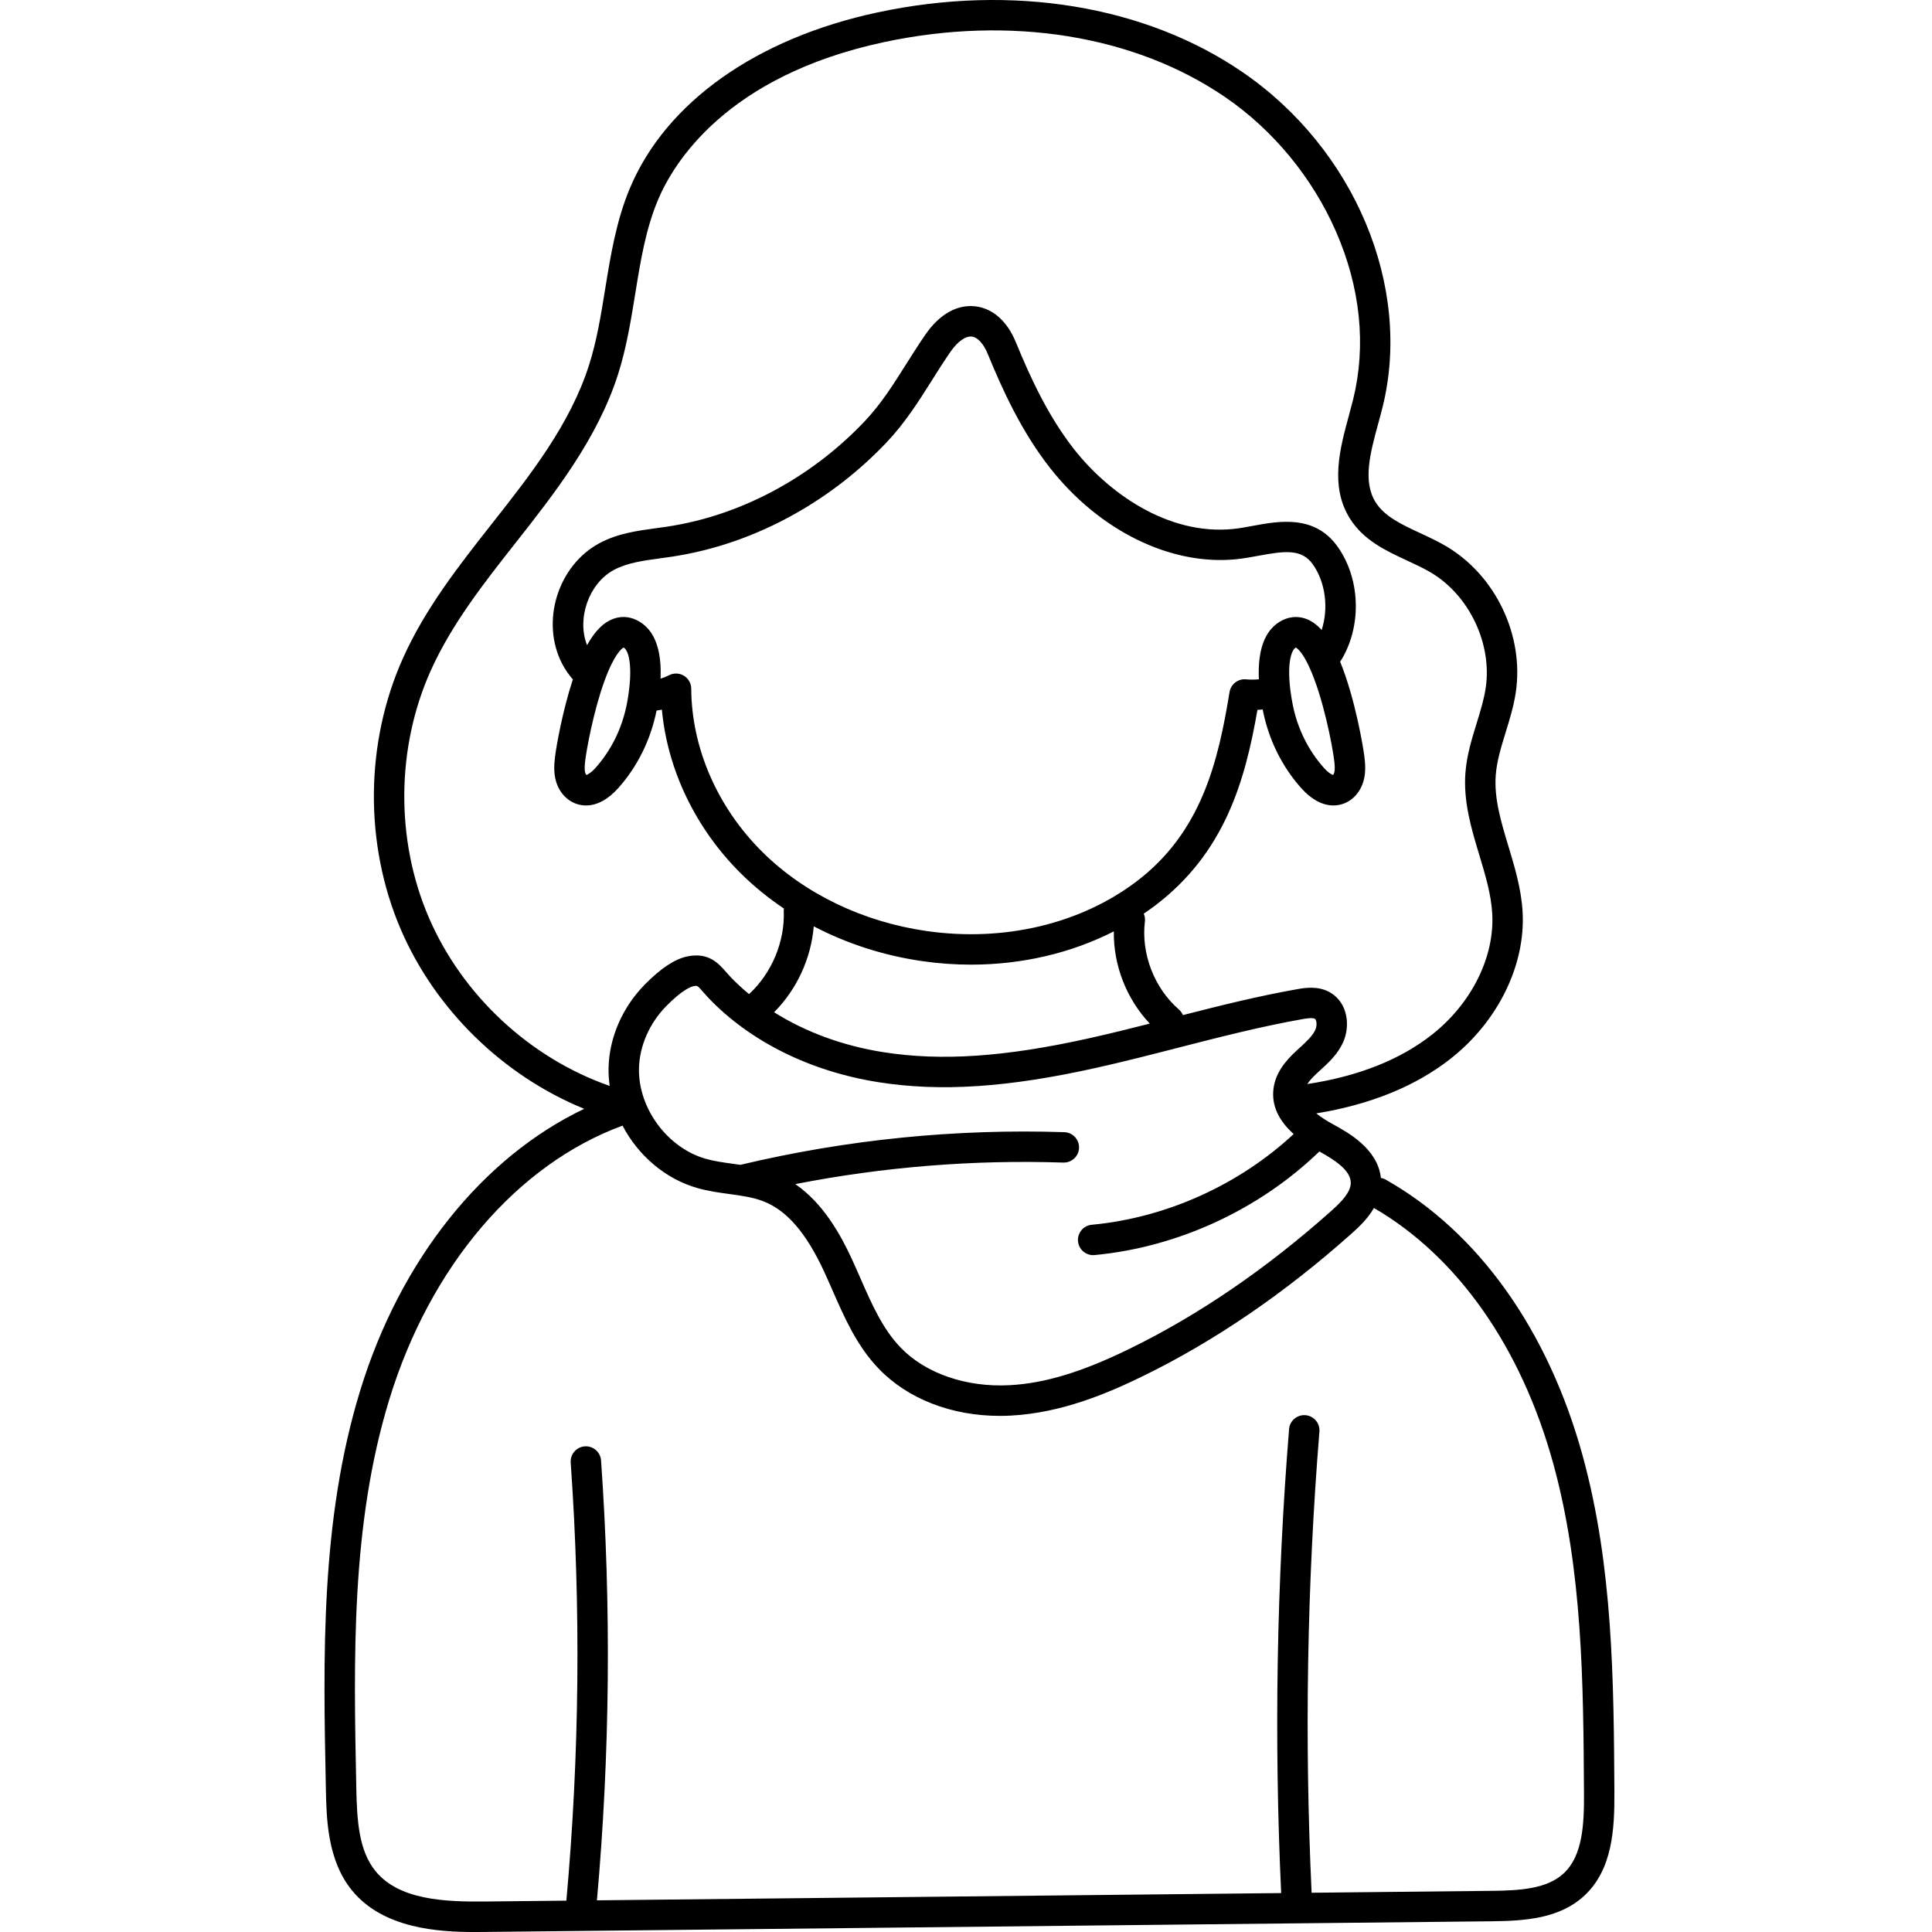 <svg height="511pt" viewBox="-85 0 511 511.999" width="511pt" xmlns="http://www.w3.org/2000/svg"><path d="m342.332 475.164c-.176-29.559-.355-60.121-8.43-89.441-9.176-33.328-27.711-59.297-52.199-73.125-.398-.23-.824-.363-1.254-.441-.816-7.727-8.758-12.07-12.688-14.211-1.488-.812-3.074-1.797-4.43-2.887 14.43-2.348 26.441-7.246 35.734-14.602 12.488-9.891 19.746-24.77 18.938-38.828-.348-6.059-2.078-11.805-3.754-17.355-1.973-6.539-3.836-12.719-3.355-18.906.285-3.707 1.418-7.379 2.617-11.27 1.039-3.367 2.117-6.852 2.676-10.531 2.289-15.102-5.301-31.062-18.453-38.82-2.242-1.32-4.602-2.418-6.887-3.477-4.855-2.254-9.441-4.383-11.805-8.184-3.453-5.555-1.434-12.98.703-20.84.41-1.516.82-3.02 1.184-4.492 7.852-31.852-7.445-68.312-37.195-88.672-25.809-17.656-61.043-23.41-96.676-15.793-32.117 6.871-56.023 23.816-65.59 46.492-3.652 8.672-5.148 17.902-6.594 26.832-1.141 7.035-2.215 13.684-4.262 20.109-5.008 15.734-15.562 29.137-25.77 42.094-8.652 10.992-17.602 22.352-23.547 35.598-10.07 22.426-10.289 49.301-.578 71.887 9.152 21.289 27.141 38.801 48.609 47.547-26.973 12.859-48.777 40.035-59.387 74.719-10.531 34.422-9.793 70.535-9.078 105.457.164 7.969.387 18.879 6.867 26.887 8.277 10.223 23.008 11.09 32.586 11.09 1.055 0 2.047-.012 2.961-.02l266.523-2.824c8.859-.094 18.055-.699 24.617-6.828 7.41-6.918 7.973-17.652 7.914-27.164zm-69.863-161.73c.012 2.496-2.449 5.039-5.113 7.418-17.184 15.336-35.215 27.664-53.602 36.633-12.578 6.137-22.355 9.102-31.711 9.605-11.492.609-22.273-3.109-28.875-9.977-4.77-4.961-7.633-11.48-10.656-18.383-.75-1.707-1.496-3.41-2.273-5.09-2.922-6.32-7.477-14.672-14.973-19.84 23.371-4.57 47.203-6.496 71.027-5.703 2.242.043 4.09-1.672 4.164-3.898.074-2.223-1.672-4.086-3.898-4.16-28.812-.945-57.672 1.953-85.734 8.629-.031.008-.059.023-.09.031-.641-.094-1.281-.184-1.918-.27-2.559-.352-4.973-.684-7.238-1.32-10.148-2.863-17.941-13.363-17.742-23.902.109-5.996 2.777-12.07 7.309-16.66 4.16-4.211 6.379-5.031 7.141-5.188.266-.055.465-.098.637-.098.492 0 .781.332 1.891 1.605.449.512.934 1.066 1.48 1.641 11.039 11.547 27.035 19.465 45.043 22.293 16.43 2.582 34.164 1.418 57.508-3.773 7.328-1.629 14.695-3.52 21.82-5.352 10.766-2.766 21.898-5.625 32.953-7.582.805-.141 2.691-.473 3.336-.102.441.254.672 1.746.105 2.965-.762 1.645-2.379 3.121-4.09 4.684-.332.301-.664.605-.988.906-2.531 2.359-5.504 5.641-6.008 10.098-.484 4.301 1.324 8.277 5.371 11.883-14.516 13.5-33.809 22.211-53.516 24.051-2.215.207-3.848 2.172-3.641 4.391.195 2.09 1.953 3.656 4.012 3.656.125 0 .25-.008.379-.02 22.059-2.059 43.625-12.039 59.57-27.449 4.148 2.281 8.309 5.035 8.32 8.277zm-182.914-133.738c.004-.16.008-.316.012-.473.008-.363.016-.723.016-1.074 0-.184-.004-.367-.008-.551-.004-.32-.016-.637-.027-.945-.008-.176-.016-.355-.027-.527-.023-.328-.051-.648-.082-.965-.016-.137-.023-.277-.039-.414-.051-.438-.113-.863-.184-1.277-.016-.098-.035-.184-.055-.277-.059-.32-.125-.633-.195-.938-.035-.145-.074-.285-.109-.426-.066-.246-.133-.488-.207-.727-.043-.145-.094-.285-.141-.426-.078-.23-.16-.453-.25-.672-.051-.125-.098-.254-.148-.375-.113-.258-.23-.5-.355-.742-.035-.074-.07-.152-.105-.223-.164-.305-.34-.598-.523-.875-.055-.082-.113-.16-.172-.238-.137-.199-.277-.391-.422-.574-.078-.094-.156-.184-.234-.277-.141-.16-.285-.316-.434-.465-.082-.086-.168-.172-.258-.254-.16-.152-.328-.297-.5-.434-.082-.066-.16-.137-.242-.199-.258-.195-.523-.383-.801-.555-2.215-1.352-4.605-1.641-6.918-.836-.297.105-.59.23-.879.371-.082.039-.16.082-.242.125-.223.113-.438.234-.652.371-.074.047-.152.09-.227.141-.281.188-.559.387-.832.609-.016.012-.031.027-.047.039-.258.211-.508.441-.758.688-.074.07-.148.145-.223.219-.203.211-.406.43-.605.66-.066.074-.129.145-.195.223-.258.309-.512.633-.766.977-.027.043-.055.086-.086.129-.223.309-.441.633-.656.973-.07.109-.141.223-.207.332-.191.309-.383.633-.57.965-.039.07-.082.133-.121.203-2.766-7.016.441-16.371 7.121-19.941 3.52-1.887 7.773-2.465 12.273-3.074.98-.133 1.957-.266 2.926-.41 11.34-1.699 22.367-5.527 32.777-11.379 8.949-5.035 17.102-11.387 24.227-18.879 4.957-5.219 8.555-10.934 12.039-16.457 1.59-2.527 3.234-5.141 4.984-7.656 1.863-2.68 3.965-4.168 5.613-3.988 1.531.164 3.117 1.891 4.23 4.602 3.906 9.516 8.922 20.547 16.516 30.227 13.039 16.605 31.898 25.883 49.215 24.195 1.984-.191 4.004-.566 5.953-.926 7.047-1.305 11.516-1.895 14.465 2.273 3.379 4.77 4.207 11.598 2.344 17.375-.004-.004-.008-.008-.016-.016-.234-.258-.473-.477-.711-.707-.129-.117-.25-.254-.375-.367-.246-.215-.496-.391-.746-.578-.125-.094-.25-.203-.379-.293-.27-.18-.547-.324-.82-.469-.117-.062-.227-.141-.344-.199-.395-.188-.797-.344-1.207-.465-2.203-.664-4.473-.336-6.566.945-.27.168-.527.348-.777.535-.082.062-.16.133-.242.199-.164.133-.324.27-.48.41-.09.086-.176.172-.262.262-.137.137-.27.277-.398.422-.09.098-.172.199-.258.301-.121.148-.238.305-.352.461-.078.109-.156.219-.234.332-.109.168-.219.344-.32.52-.066.113-.137.219-.199.336-.117.211-.223.434-.328.656-.043.094-.09.18-.133.273-.137.316-.27.641-.391.98-.039.117-.074.238-.113.359-.078.234-.156.469-.223.715-.043.152-.082.312-.121.469-.055.223-.109.445-.16.676-.035.172-.066.348-.102.527-.043.227-.082.457-.117.695-.027.184-.055.367-.078.559-.031.246-.059.496-.082.75-.02.188-.039.375-.055.57-.02.281-.035.57-.047.863-.008.172-.02.344-.027.52-.012.465-.02.941-.016 1.43.004.098.008.199.008.297.008.363.016.73.031 1.109-1.152.113-2.297.121-3.426.016-2.09-.199-4.004 1.277-4.344 3.367-2.977 18.195-7.328 37.062-24.648 50.184-14.902 11.297-35.184 16.09-55.641 13.148-16.863-2.426-32.309-9.855-43.484-20.922-11.918-11.785-18.801-27.57-18.883-43.305-.008-1.402-.742-2.699-1.941-3.43-.641-.387-1.367-.582-2.09-.582-.633 0-1.266.148-1.844.445-.719.371-1.48.676-2.273.914.004-.055.004-.105.008-.16zm-19.957 21.797c.312-2.664 2.172-13.027 5.102-21.07 2.613-7.168 4.629-8.594 5.035-8.816.031.012.07.035.121.066 1.32.809 2.262 4.988 1.203 12.262-.152 1.043-.316 2.016-.48 2.824-1.262 6.312-4.121 12.098-8.258 16.73-1.234 1.379-2.129 1.801-2.445 1.883-.094-.109-.23-.34-.309-.66-.223-.891-.102-2.117.031-3.219zm186.852-18.684c-.918-7.57.422-10.566 1.363-11.137.047-.031.086-.051.113-.066.117.066.367.227.723.59.008.012.016.02.023.031.051.047.102.105.152.164l.047.047c.047.055.098.117.152.18.02.027.039.047.059.074.051.059.102.125.152.195.027.035.055.066.082.102.047.066.098.137.148.207.035.047.066.09.098.137.051.07.102.148.152.223.035.059.074.109.113.172.051.074.102.16.152.238.043.07.086.133.129.207.051.082.102.176.156.262.047.078.09.156.137.238.055.094.105.191.16.289.051.09.102.18.148.273.055.098.109.203.164.309.051.105.105.207.16.316.055.105.109.219.16.328.055.109.105.215.16.328.016.039.031.078.051.117 3.762 8.062 6.234 21.23 6.664 24.879.133 1.082.254 2.309.031 3.195v.012c-.082.316-.219.543-.309.652-.309-.078-1.207-.496-2.445-1.883-4.141-4.633-6.996-10.418-8.254-16.711-.199-1.027-.453-2.402-.645-3.969zm-97.535 71.902c4.328.625 8.652.93 12.93.93 13.473 0 26.504-3.043 37.828-8.816-.121 8.996 3.352 17.898 9.531 24.441-5.332 1.355-10.75 2.699-16.109 3.891-22.309 4.961-39.121 6.098-54.508 3.68-10.73-1.688-20.625-5.348-28.945-10.582 6.043-6.086 9.793-14.238 10.512-22.766 8.781 4.59 18.539 7.754 28.762 9.223zm-130.789-11.594c-8.832-20.547-8.633-44.996.527-65.398 5.539-12.34 14.176-23.305 22.527-33.91 10.156-12.898 21.664-27.512 27.117-44.637 2.227-6.996 3.402-14.254 4.539-21.27 1.43-8.852 2.781-17.207 6.066-24.988 4.031-9.562 17.938-32.777 59.844-41.742 33.484-7.156 66.445-1.848 90.434 14.566 12.676 8.672 23.09 21.289 29.328 35.531 6.523 14.883 8.109 30.289 4.594 44.555-.352 1.414-.742 2.855-1.137 4.309-2.379 8.754-5.078 18.672.23 27.211 3.629 5.844 9.543 8.586 15.258 11.238 2.203 1.023 4.285 1.992 6.184 3.109 10.227 6.031 16.355 18.926 14.578 30.664-.469 3.086-1.41 6.137-2.406 9.367-1.277 4.141-2.598 8.418-2.957 13.023-.594 7.695 1.578 14.895 3.68 21.855 1.609 5.34 3.129 10.383 3.422 15.492.66 11.48-5.43 23.758-15.895 32.043-8.434 6.676-19.566 11.094-33.125 13.148.695-1.035 1.66-2.012 2.543-2.84.305-.285.617-.566.926-.848 2.125-1.938 4.527-4.133 5.973-7.242 2.047-4.41 1.34-10.605-3.379-13.34-3.191-1.848-6.828-1.207-8.781-.859-10.211 1.805-20.359 4.332-30.234 6.859-.234-.555-.578-1.07-1.066-1.492-6.516-5.629-10.051-14.785-9.008-23.332.09-.727-.039-1.426-.305-2.055 1.008-.688 2.004-1.391 2.977-2.125 18.551-14.059 23.891-33.148 27.152-51.879.465-.023.93-.062 1.395-.113.02.102.039.223.059.32 1.543 7.719 5.055 14.816 10.152 20.523 2.699 3.023 5.645 4.594 8.52 4.594.91 0 1.812-.156 2.699-.477 2.613-.953 4.621-3.312 5.367-6.312.531-2.117.387-4.199.156-6.113-.281-2.367-2.449-15.48-6.43-25.191.219-.348.441-.691.645-1.043 0-.004.004-.008.008-.012 5.113-9.012 4.578-21.105-1.301-29.402-6.078-8.586-15.578-6.824-22.512-5.543-1.867.348-3.629.672-5.27.832-17.449 1.707-33.191-9.816-42.09-21.148-6.984-8.906-11.707-19.309-15.402-28.312-2.324-5.656-6.164-9.047-10.812-9.555-4.785-.531-9.43 2.105-13.113 7.402-1.848 2.668-3.543 5.359-5.184 7.957-3.422 5.434-6.656 10.562-11.062 15.203-6.57 6.906-14.086 12.766-22.332 17.402-9.555 5.371-19.656 8.883-30.023 10.438-.93.141-1.871.266-2.812.395-5.012.68-10.191 1.383-14.992 3.953-11.105 5.934-15.719 20.918-9.879 32.062.762 1.453 1.703 2.805 2.789 4.059-2.727 8.328-4.395 17.746-4.715 20.488-.234 1.93-.379 4.012.148 6.121.746 2.996 2.75 5.359 5.387 6.328.879.316 1.777.473 2.684.473 2.867 0 5.816-1.574 8.523-4.598 5.094-5.703 8.605-12.801 10.148-20.516.004-.012.004-.023.008-.035.477-.066.949-.141 1.414-.238 1.484 15.973 8.965 31.562 21.008 43.473 3.434 3.402 7.242 6.48 11.328 9.23-.023.199-.047.398-.039.605.332 8.156-3.188 16.539-9.199 22.07-1.723-1.43-3.359-2.93-4.879-4.516-.457-.48-.859-.941-1.234-1.371-1.938-2.219-4.594-5.266-10.227-4.105-3.316.684-6.996 3.109-11.254 7.422-5.969 6.047-9.48 14.129-9.633 22.176-.031 1.59.078 3.176.297 4.742-.043-.02-.086-.047-.129-.062-21.109-7.395-38.984-24.074-47.816-44.621zm300.789 253.32c-4.453 4.16-11.621 4.578-19.195 4.656l-47.633.504c0-.008.004-.02.004-.027-1.91-40.586-1.215-81.695 2.066-122.188.18-2.219-1.477-4.164-3.695-4.344-2.234-.168-4.164 1.473-4.344 3.695-3.297 40.742-4.004 82.109-2.094 122.949l-181.332 1.922c3.457-38.66 3.828-77.867 1.094-116.57-.16-2.219-2.094-3.898-4.309-3.734-2.219.156-3.895 2.086-3.734 4.305 2.723 38.543 2.332 77.59-1.152 116.086l-21.398.227c-10.859.117-22.98-.402-29.195-8.078-4.387-5.418-4.891-13.16-5.074-21.98-.703-34.285-1.426-69.742 8.727-102.934 10.828-35.379 33.836-62.332 61.828-72.621 4.109 7.859 11.309 14.137 19.91 16.562 2.809.793 5.617 1.18 8.332 1.551 3.289.449 6.395.875 9.156 1.965 6.195 2.445 11.293 8.371 16.043 18.645.754 1.629 1.48 3.285 2.207 4.941 3.176 7.246 6.461 14.738 12.23 20.734 7.727 8.039 19.309 12.52 32.121 12.52.992 0 1.992-.027 3-.082 13.434-.723 25.66-5.945 34.812-10.41 19.051-9.293 37.699-22.031 55.434-37.863 1.551-1.387 4.121-3.688 5.887-6.738 22.172 12.895 39.027 36.898 47.516 67.734 7.793 28.297 7.969 58.316 8.145 87.348.051 8.164-.324 16.527-5.355 21.227zm0 0"/></svg>